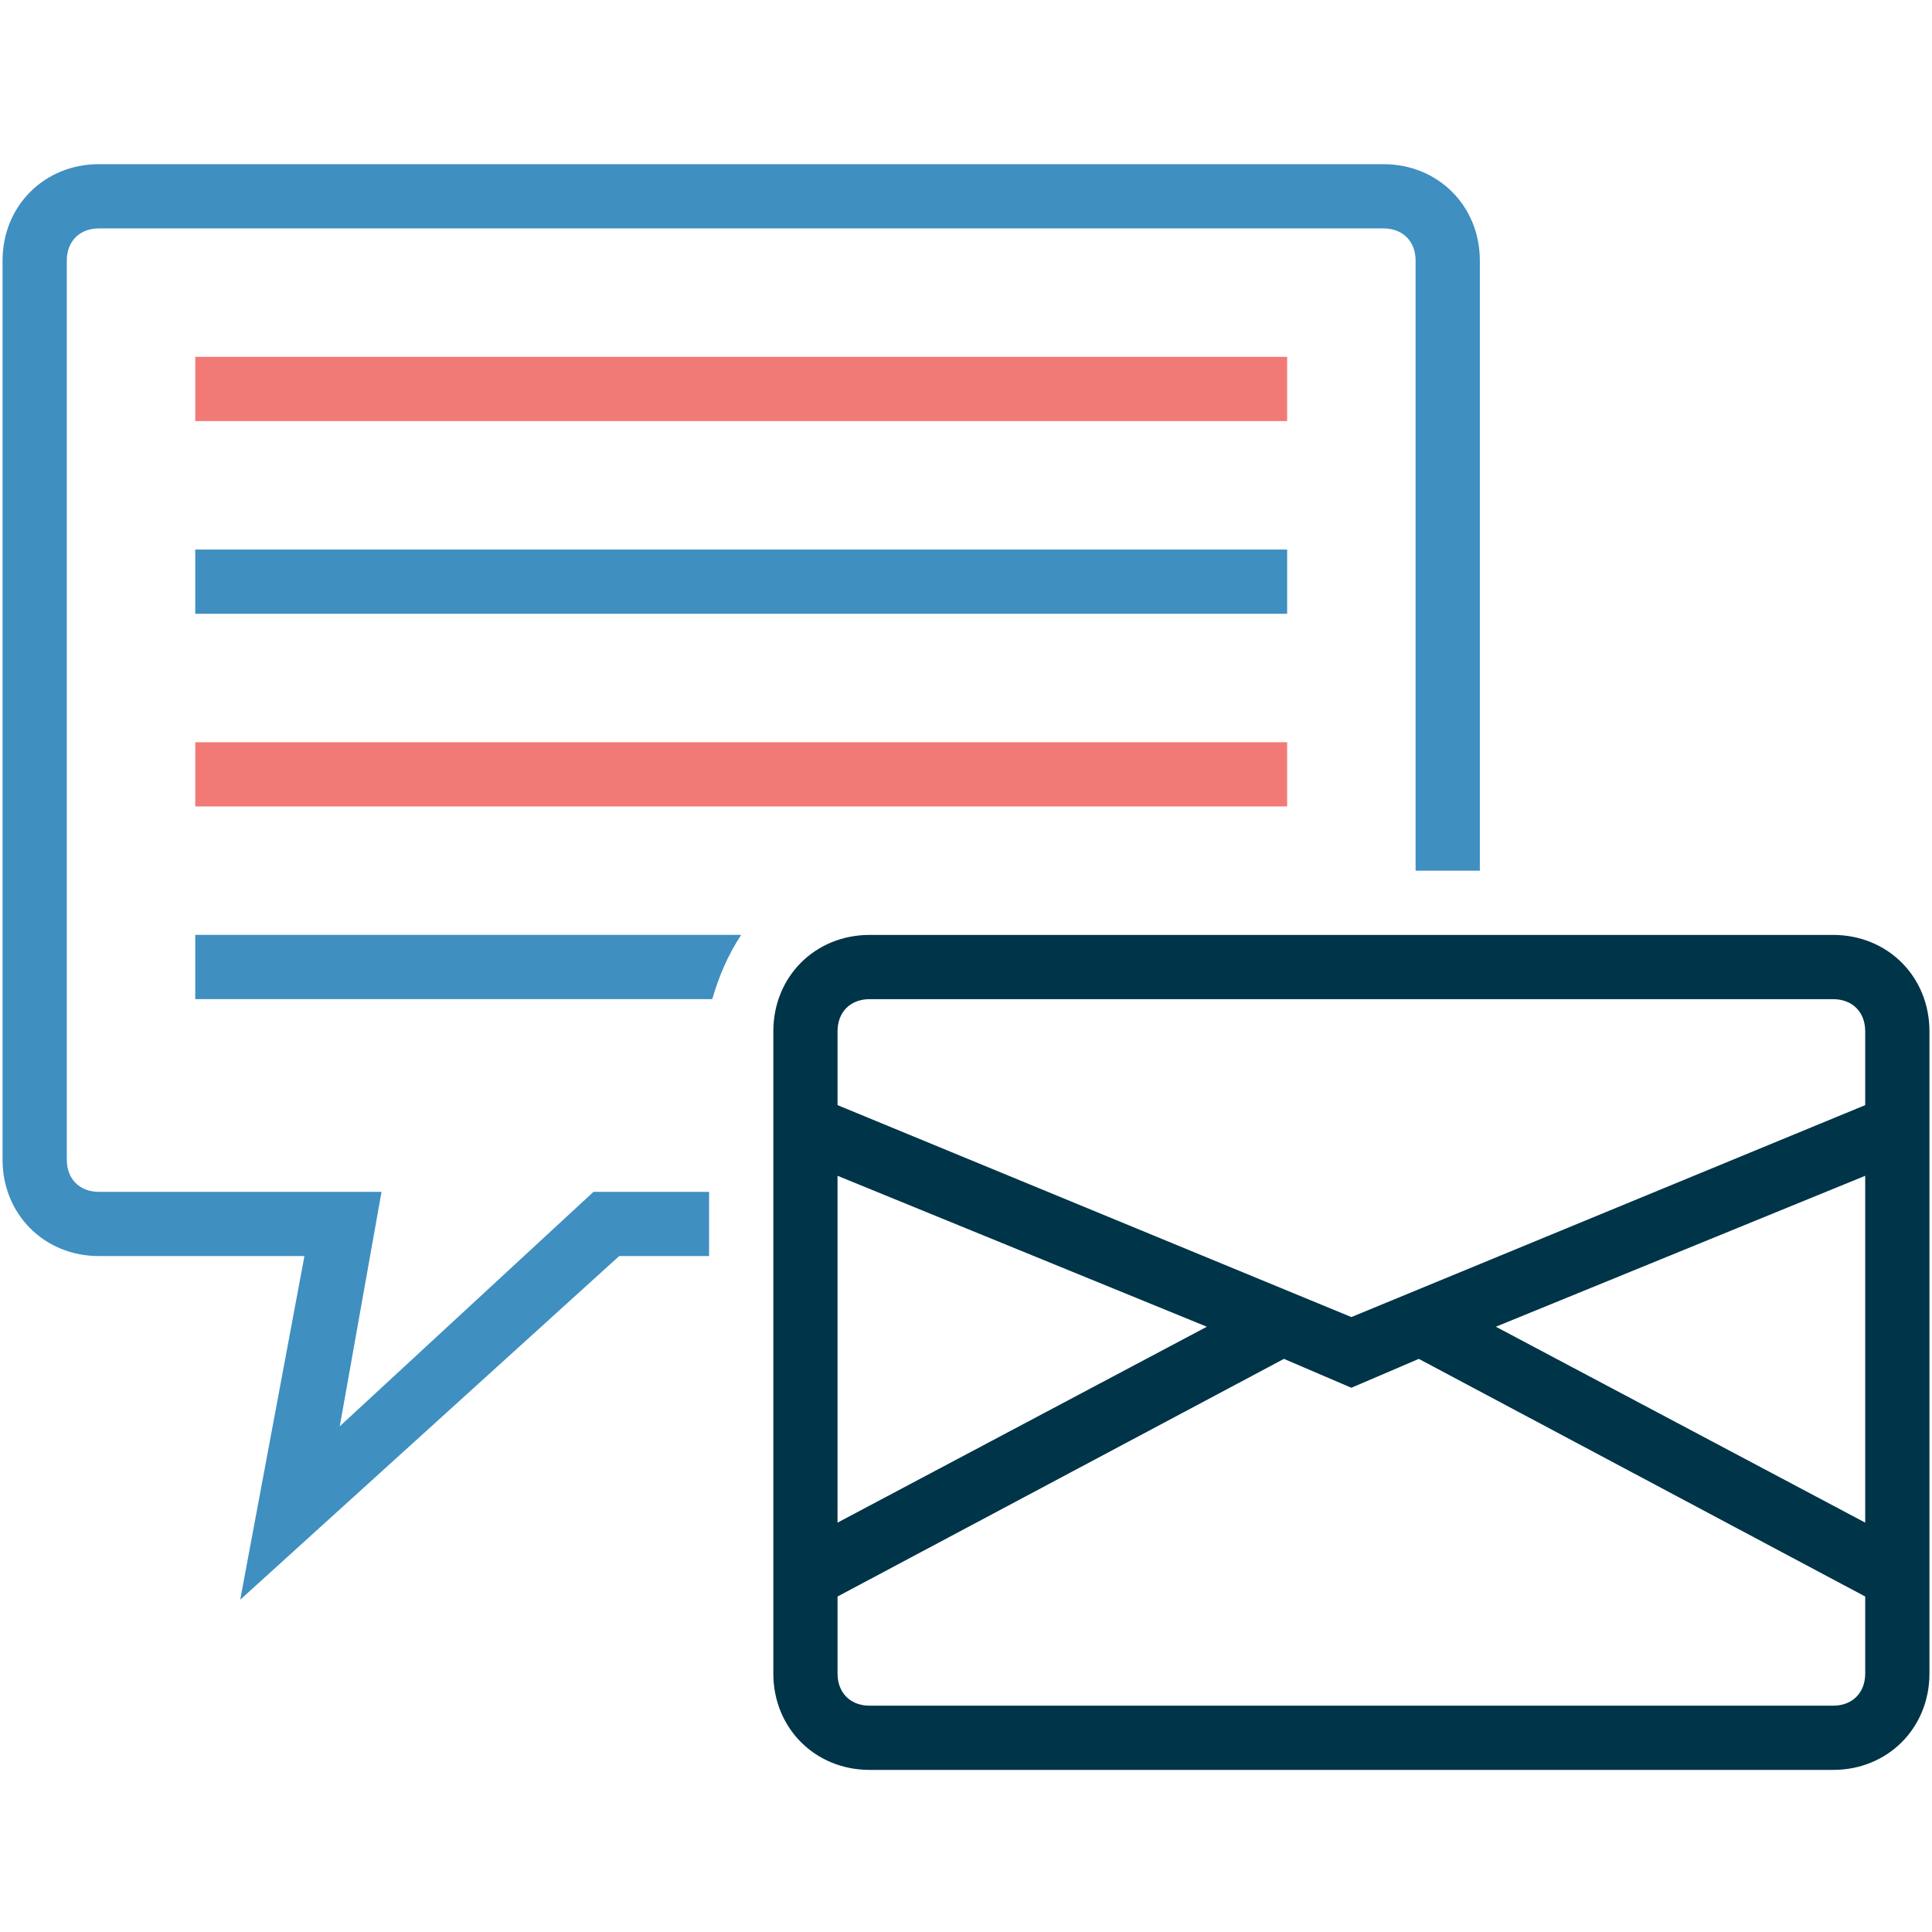 <svg width="80" height="80" viewBox="0 0 80 80" fill="none" xmlns="http://www.w3.org/2000/svg">
<path fill-rule="evenodd" clip-rule="evenodd" d="M29.362 49.352H24.575L14.069 59.059L15.798 49.352H4.096C3.298 49.352 2.766 48.82 2.766 48.022V10.788C2.766 9.99 3.298 9.458 4.096 9.458H57.287C58.085 9.458 58.617 9.99 58.617 10.788V36.054H61.277V10.788C61.277 8.527 59.548 6.798 57.287 6.798H4.096C1.835 6.798 0.106 8.527 0.106 10.788V48.022C0.106 50.282 1.835 52.011 4.096 52.011H12.606L9.947 66.24L25.639 52.011H29.362L29.362 49.352Z" fill="#3F8FC1"/>
<path fill-rule="evenodd" clip-rule="evenodd" d="M8.085 17.436H53.298V14.776H8.085V17.436Z" fill="#F27A76"/>
<path fill-rule="evenodd" clip-rule="evenodd" d="M8.085 25.415H53.298V22.756H8.085V25.415Z" fill="#3F8FC1"/>
<path fill-rule="evenodd" clip-rule="evenodd" d="M8.085 33.393H53.298V30.734H8.085V33.393Z" fill="#F27A76"/>
<path fill-rule="evenodd" clip-rule="evenodd" d="M8.085 41.372H29.494C29.76 40.441 30.159 39.51 30.691 38.712H8.085L8.085 41.372Z" fill="#3F8FC1"/>
<path fill-rule="evenodd" clip-rule="evenodd" d="M75.904 38.713H36.011C33.75 38.713 32.022 40.442 32.022 42.703V69.298C32.022 71.559 33.75 73.288 36.011 73.288H75.904C78.165 73.288 79.894 71.559 79.894 69.298V42.703C79.894 40.442 78.165 38.713 75.904 38.713ZM77.234 63.048L61.941 54.937L77.234 48.687V63.048ZM36.01 41.373H75.904C76.702 41.373 77.234 41.905 77.234 42.703V45.761L55.957 54.537L34.681 45.761V42.703C34.681 41.905 35.212 41.373 36.01 41.373ZM49.973 54.937L34.68 63.049V48.687L49.973 54.937ZM75.904 70.629H36.01C35.212 70.629 34.681 70.097 34.681 69.299V66.108L53.165 56.268L55.957 57.464L58.75 56.268L77.234 66.108V69.299C77.234 70.097 76.702 70.629 75.904 70.629H75.904Z" fill="#003448"/>
</svg>
